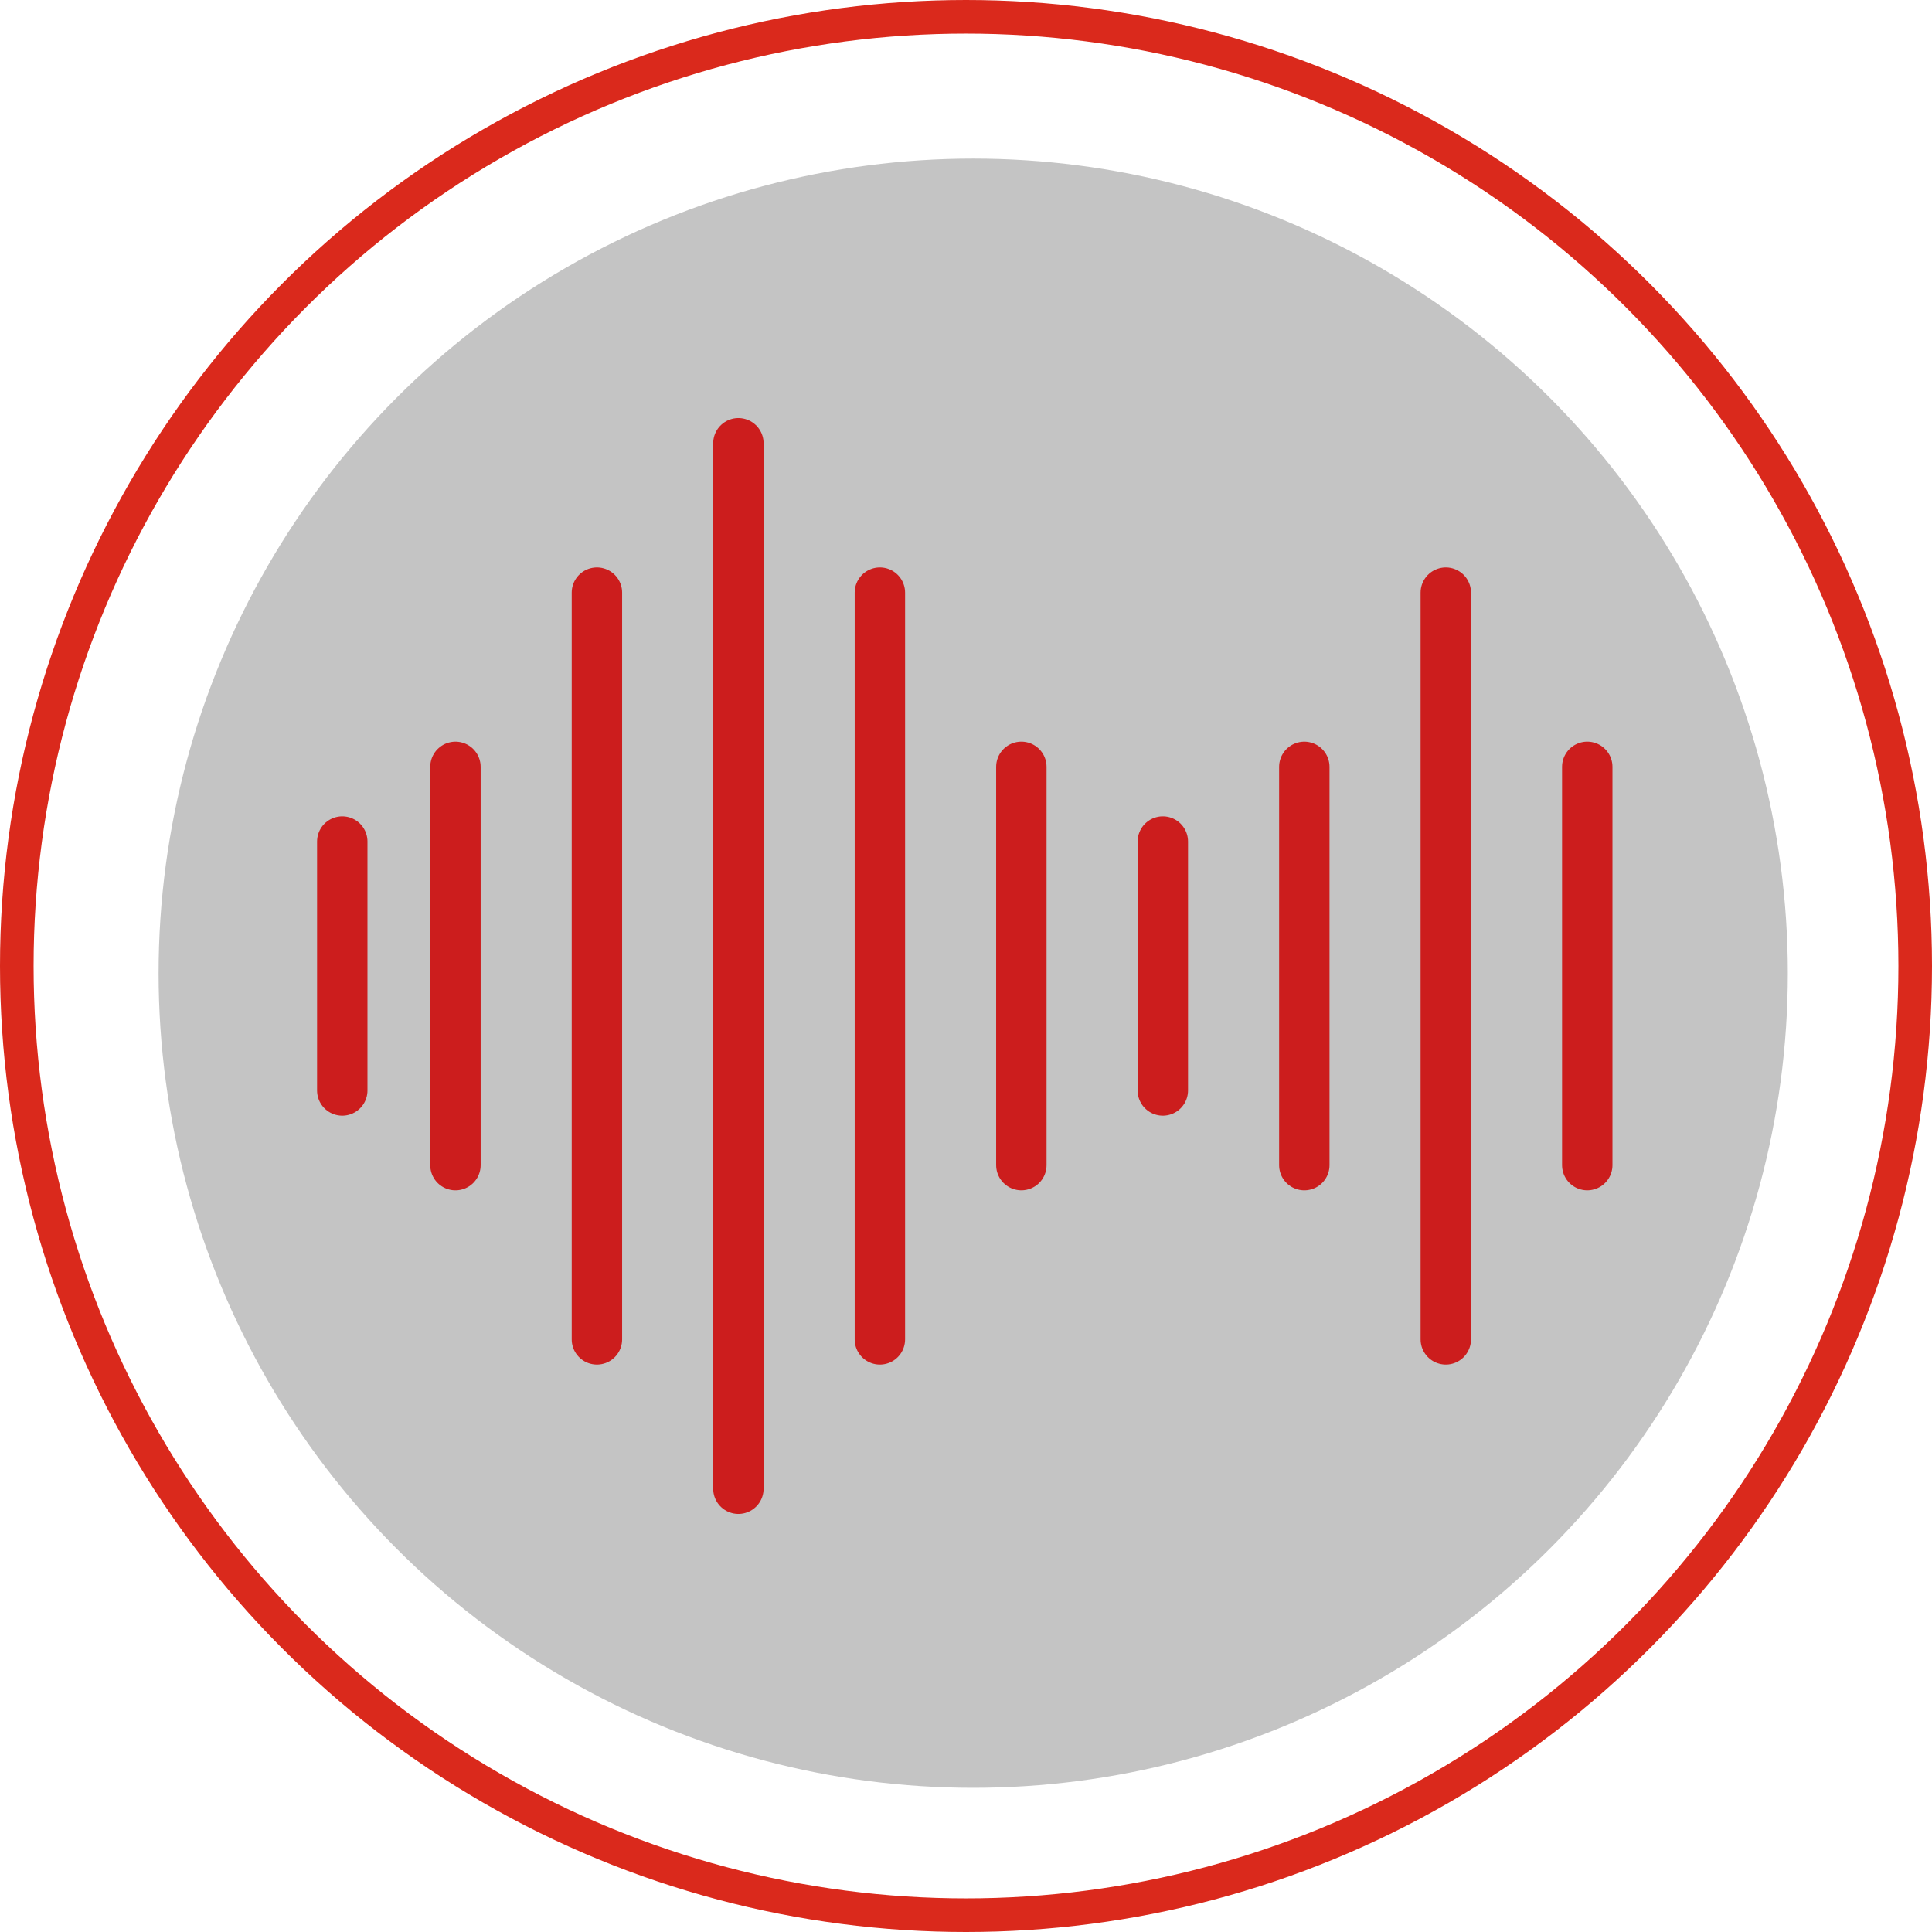 <svg width="115" height="115" viewBox="0 0 115 115" fill="none" xmlns="http://www.w3.org/2000/svg">
<circle cx="57.5" cy="57.5" r="56.5" stroke="#DA291C" stroke-width="2"/>
<circle cx="57.929" cy="57.929" r="48.489" fill="#C4C4C4"/>
<path d="M27.11 69.354V45.647" stroke="#CC1D1D" stroke-width="3" stroke-linecap="round"/>
<path d="M60.795 69.353V45.646" stroke="#CC1D1D" stroke-width="3" stroke-linecap="round"/>
<path d="M94.48 69.353V45.646" stroke="#CC1D1D" stroke-width="3" stroke-linecap="round"/>
<path d="M77.638 69.354V45.647" stroke="#CC1D1D" stroke-width="3" stroke-linecap="round"/>
<path d="M69.216 64.909V50.092" stroke="#CC1D1D" stroke-width="3" stroke-linecap="round"/>
<path d="M20.373 64.909V50.092" stroke="#CC1D1D" stroke-width="3" stroke-linecap="round"/>
<path d="M35.531 79.725V35.275" stroke="#CC1D1D" stroke-width="3" stroke-linecap="round"/>
<path d="M52.374 79.725V35.275" stroke="#CC1D1D" stroke-width="3" stroke-linecap="round"/>
<path d="M86.059 79.725V35.275" stroke="#CC1D1D" stroke-width="3" stroke-linecap="round"/>
<path d="M43.952 88.615V26.385" stroke="#CC1D1D" stroke-width="3" stroke-linecap="round"/>
</svg>

